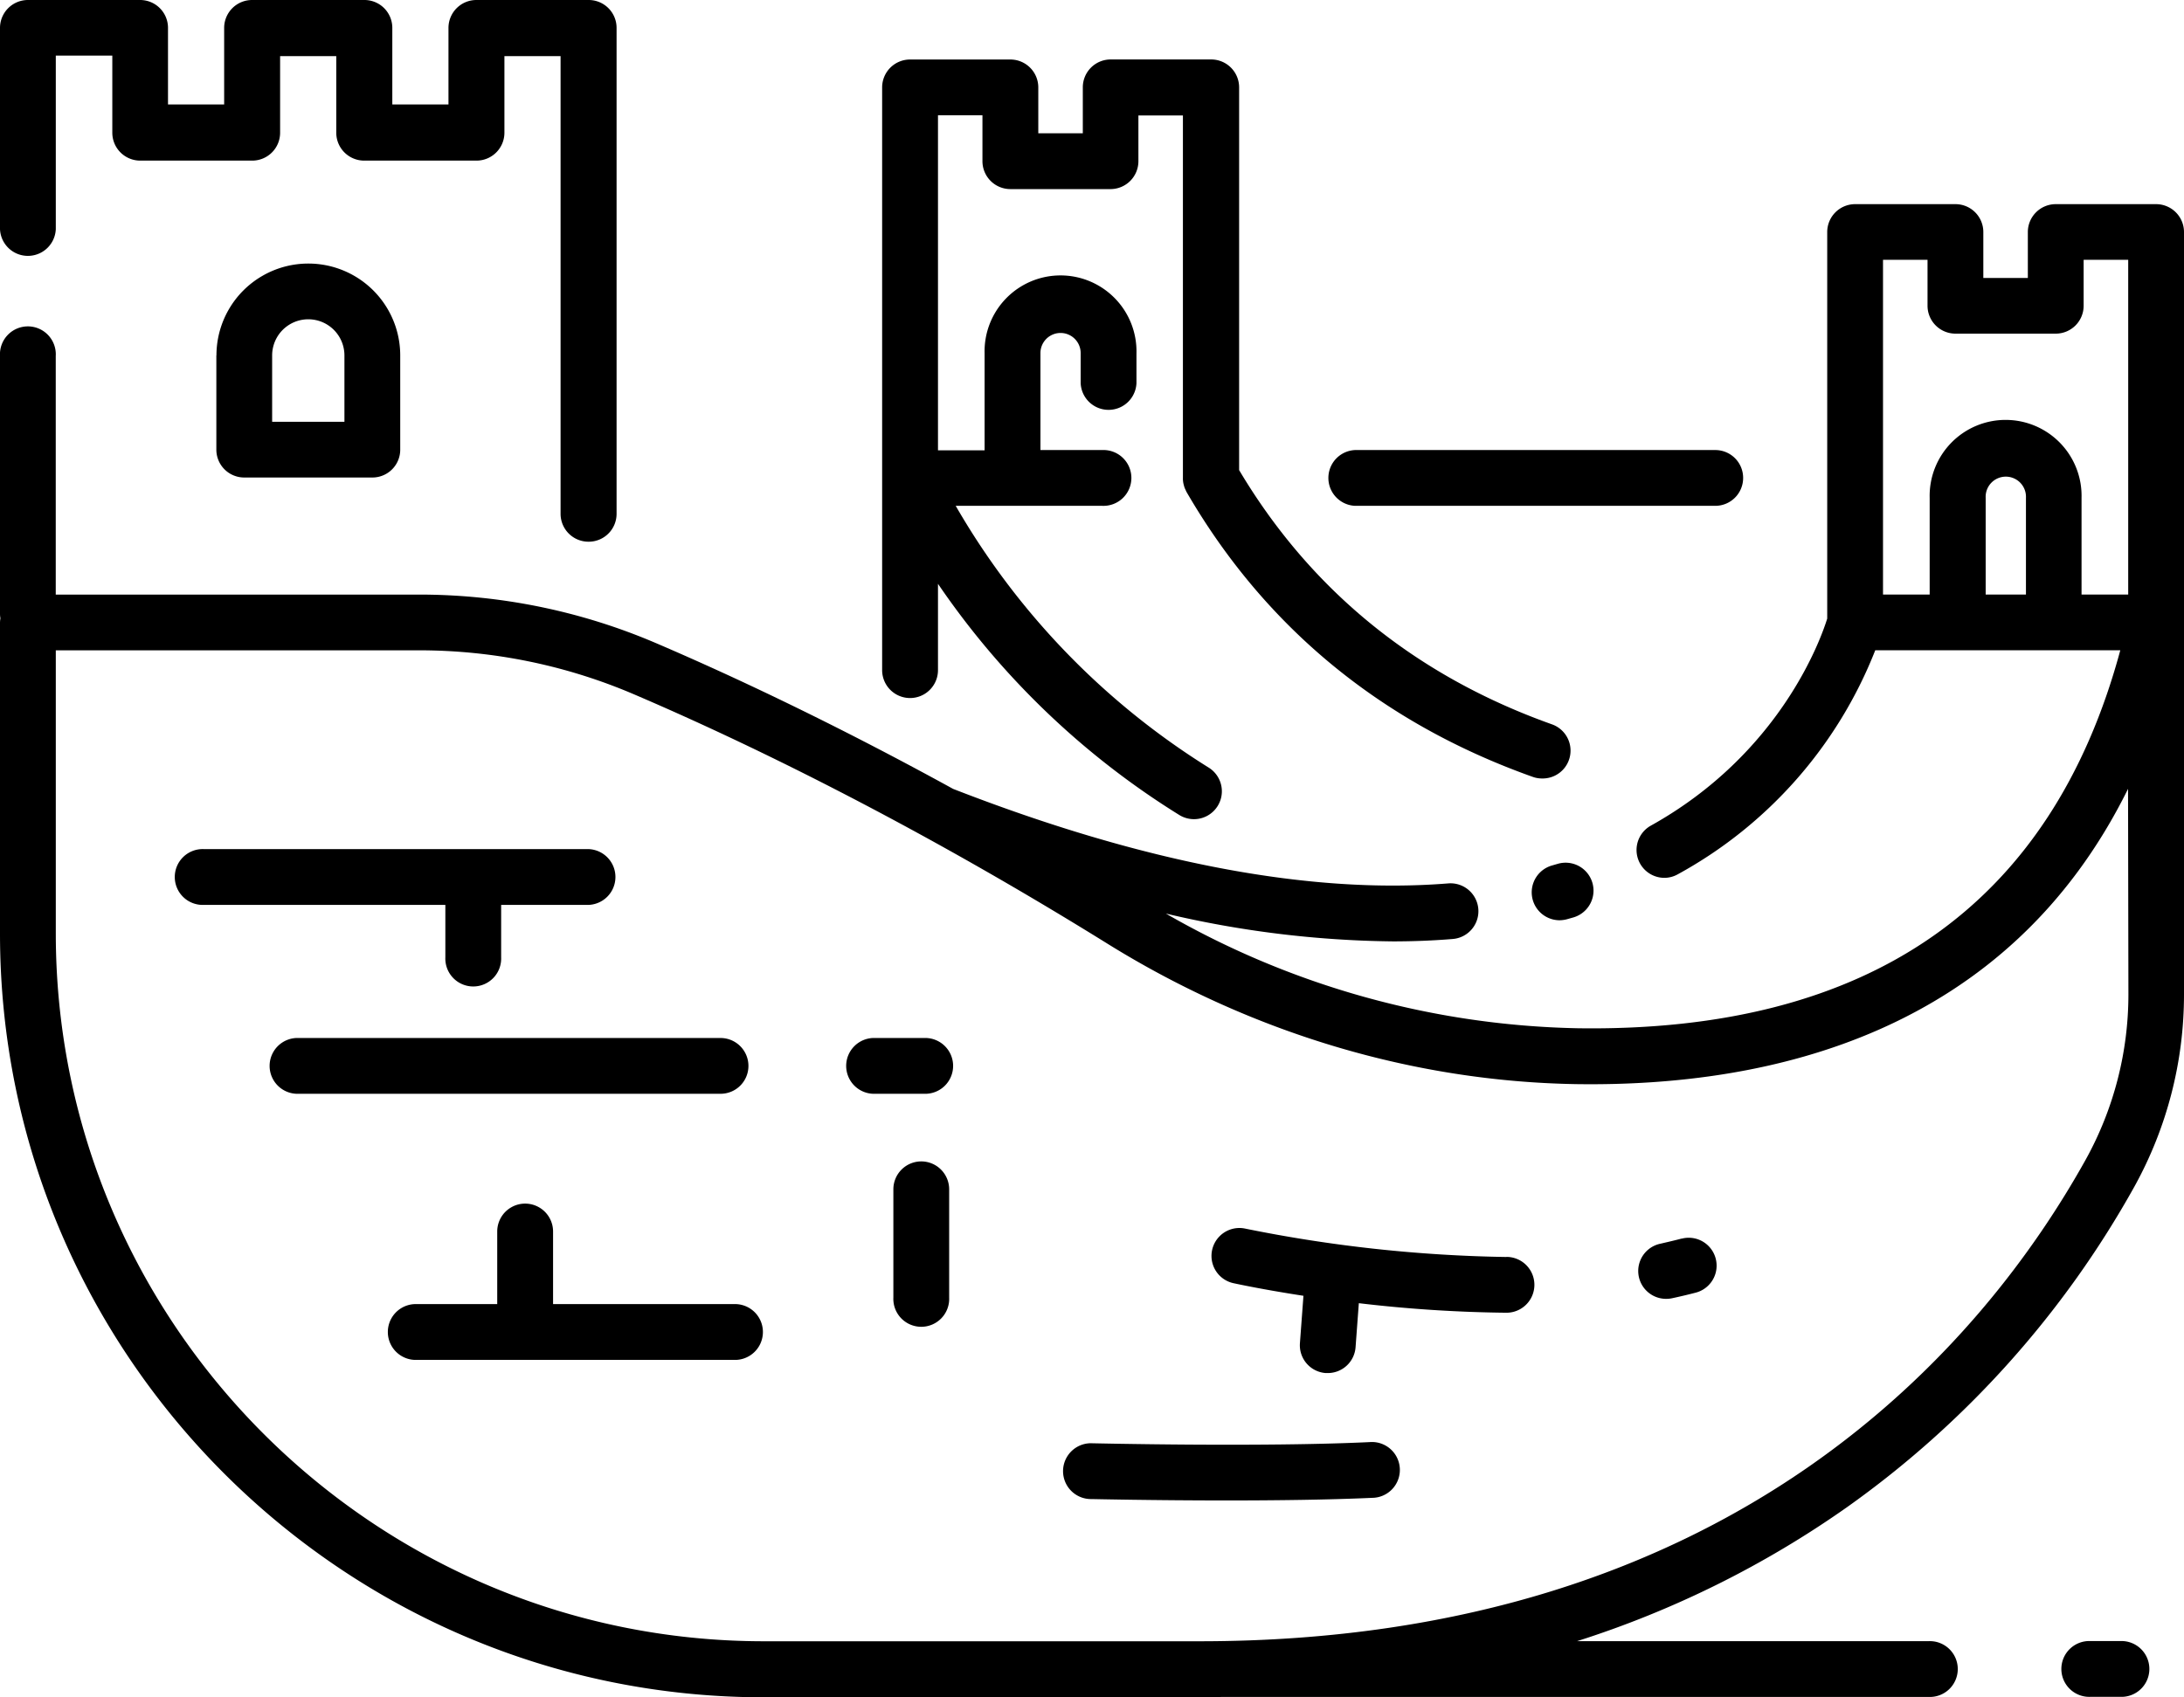 <?xml version="1.0"?><svg viewBox="0 0 427.82 332.51" xmlns="http://www.w3.org/2000/svg"><title/><g data-name="Layer 2" id="Layer_2"><g data-name="china, travel, mountain, wall, beijing, landmark, great, chinese, tourism, architecture" id="china_travel_mountain_wall_beijing_landmark_great_chinese_tourism_architecture"><path d="M197.92,11.66H178.27a5.47,5.47,0,0,0-5.47,5.46V131.3a5.47,5.47,0,0,0,10.94,0V114.39A157.74,157.74,0,0,0,231,159.68a5.46,5.46,0,1,0,5.77-9.28,146.89,146.89,0,0,1-49.56-51.29h28.71a5.47,5.47,0,1,0,0-10.93H203.81v-19a3.94,3.94,0,0,1,7.88,0v5.89a5.47,5.47,0,0,0,10.93,0V69.23a14.88,14.88,0,1,0-29.75,0v19h-9.13V22.59h8.71v9a5.47,5.47,0,0,0,5.47,5.46h19.65A5.47,5.47,0,0,0,223,31.62v-9h8.72V93.64a3,3,0,0,0,0,.31,5.61,5.61,0,0,0,.06.59,4.37,4.37,0,0,0,.12.52,4.74,4.74,0,0,0,.15.5c.07.19.16.36.24.54s.08.19.13.28c15.36,26.5,38.17,45.28,67.81,55.83a5.31,5.31,0,0,0,1.83.32A5.46,5.46,0,0,0,304,141.92c-26.67-9.5-47.26-26.26-61.27-49.81v-75a5.47,5.47,0,0,0-5.47-5.46H217.57a5.46,5.46,0,0,0-5.46,5.46v9h-8.72v-9A5.47,5.47,0,0,0,197.92,11.66Z"/><path d="M341.46,93.64A5.45,5.45,0,0,0,336,88.18H265.45a5.47,5.47,0,0,0,0,10.93H336A5.46,5.46,0,0,0,341.46,93.64Z"/><path d="M115.32,106.14a5.46,5.46,0,0,0,5.46-5.46V5.47A5.46,5.46,0,0,0,115.32,0h-22a5.47,5.47,0,0,0-5.47,5.47v15h-11v-15A5.46,5.46,0,0,0,71.38,0h-22a5.47,5.47,0,0,0-5.47,5.47v15h-11v-15A5.46,5.46,0,0,0,27.44,0h-22A5.47,5.47,0,0,0,0,5.47V44.9a5.47,5.47,0,0,0,10.93,0v-34H22V26a5.47,5.47,0,0,0,5.47,5.47h22A5.46,5.46,0,0,0,54.87,26v-15h11V26a5.47,5.47,0,0,0,5.47,5.47h22A5.47,5.47,0,0,0,98.81,26v-15h11v89.75A5.47,5.47,0,0,0,115.32,106.14Z"/><path d="M42.38,69.64V88.1a5.46,5.46,0,0,0,5.47,5.46H72.94A5.45,5.45,0,0,0,78.4,88.1V69.64a18,18,0,0,0-36,0Zm25.09,0v13H53.31v-13a7.08,7.08,0,0,1,14.16,0Z"/><path d="M305.19,169.24l-1.14.33a5.47,5.47,0,0,0,1.44,10.74,5.7,5.7,0,0,0,1.46-.2l1.31-.37a5.47,5.47,0,0,0-3.07-10.5Z"/><path d="M422.35,40H402.7a5.47,5.47,0,0,0-5.47,5.46v9h-8.72v-9A5.46,5.46,0,0,0,383.05,40H363.4a5.47,5.47,0,0,0-5.47,5.46v75.74c-1.2,3.89-9.13,26.44-34.6,40.6A5.46,5.46,0,0,0,326,172a5.41,5.41,0,0,0,2.65-.69,85.74,85.74,0,0,0,38.69-43.9h48c-13.5,50-49.23,74.9-106.33,74.06A168,168,0,0,1,228.38,179a201.79,201.79,0,0,0,44.49,5.45q6,0,11.71-.47a5.46,5.46,0,1,0-.88-10.89c-27.1,2.18-59.73-4-97-18.52-23.88-13.12-43.91-22.44-58.2-28.56a117.79,117.79,0,0,0-46.58-9.51h-71V69.75A5.47,5.47,0,1,0,0,69.75v50.6a5.16,5.16,0,0,0,.08.8A5.29,5.29,0,0,0,0,122v60.92c0,82.51,67.13,149.64,149.65,149.64H235c1.44,0,2.86,0,4.3-.07l.28,0H377.8a5.47,5.47,0,1,0,0-10.93H308.93a193.94,193.94,0,0,0,52.85-26.23,190.72,190.72,0,0,0,56.35-62.88,77.74,77.74,0,0,0,9.69-37.6V45.43A5.47,5.47,0,0,0,422.35,40ZM368.86,50.9h8.72v9a5.47,5.47,0,0,0,5.47,5.47H402.7a5.46,5.46,0,0,0,5.46-5.47v-9h8.73v65.59h-9.14V97.54a14.88,14.88,0,1,0-29.75,0v18.95h-9.14Zm28,65.59h-7.89V97.54a3.95,3.95,0,1,1,7.89,0Zm20.07,78.34a66.81,66.81,0,0,1-8.32,32.3C389,262.41,340.51,321.58,235,321.58H149.65c-76.49,0-138.72-62.23-138.72-138.71V127.42h71a106.84,106.84,0,0,1,42.28,8.63c20.66,8.84,53.52,24.5,92.74,48.86,28.2,17.51,60,27,91.91,27.51,37.91.54,84.32-9.9,108-57.86Z"/><path d="M87.24,187.58a5.47,5.47,0,1,0,10.93,0V177.3h17.15a5.47,5.47,0,0,0,0-10.93H39.94a5.47,5.47,0,1,0,0,10.93h47.3Z"/><path d="M146.61,208.85a5.47,5.47,0,0,0-5.47-5.47H58.05a5.47,5.47,0,0,0,0,10.93h83.09A5.46,5.46,0,0,0,146.61,208.85Z"/><path d="M144.22,255.52H108.34V241.3a5.47,5.47,0,0,0-10.94,0v14.22H81.21a5.47,5.47,0,0,0,0,10.93h63a5.47,5.47,0,0,0,0-10.93Z"/><path d="M181,203.38h-9.54a5.47,5.47,0,1,0,0,10.93H181a5.47,5.47,0,1,0,0-10.93Z"/><path d="M180.44,227.56A5.47,5.47,0,0,0,175,233v21.26a5.47,5.47,0,1,0,10.93,0V233A5.47,5.47,0,0,0,180.44,227.56Z"/><path d="M329.41,242.68c-1.32.35-2.71.67-4.13,1a5.46,5.46,0,0,0,1.13,10.81,5.52,5.52,0,0,0,1.14-.12c1.59-.34,3.15-.71,4.64-1.1a5.46,5.46,0,1,0-2.78-10.57Z"/><path d="M295.17,246.29a277.81,277.81,0,0,1-51.23-5.56,5.47,5.47,0,0,0-2.37,10.68c.47.1,5.68,1.24,13.76,2.48l-.69,9.29a5.46,5.46,0,0,0,5.05,5.85l.41,0a5.46,5.46,0,0,0,5.44-5.06l.64-8.63a268.08,268.08,0,0,0,28.92,1.87h0a5.47,5.47,0,0,0,0-10.94Z"/><path d="M268.28,282.56c-21,1-53.92.23-54.25.23a5.47,5.47,0,1,0-.24,10.93c.2,0,12.27.27,26.52.27,9.48,0,19.92-.12,28.46-.51a5.47,5.47,0,1,0-.49-10.92Z"/><path d="M415.8,321.54h-6.3a5.47,5.47,0,1,0,0,10.93h6.3a5.47,5.47,0,0,0,0-10.93Z"/></g></g></svg>